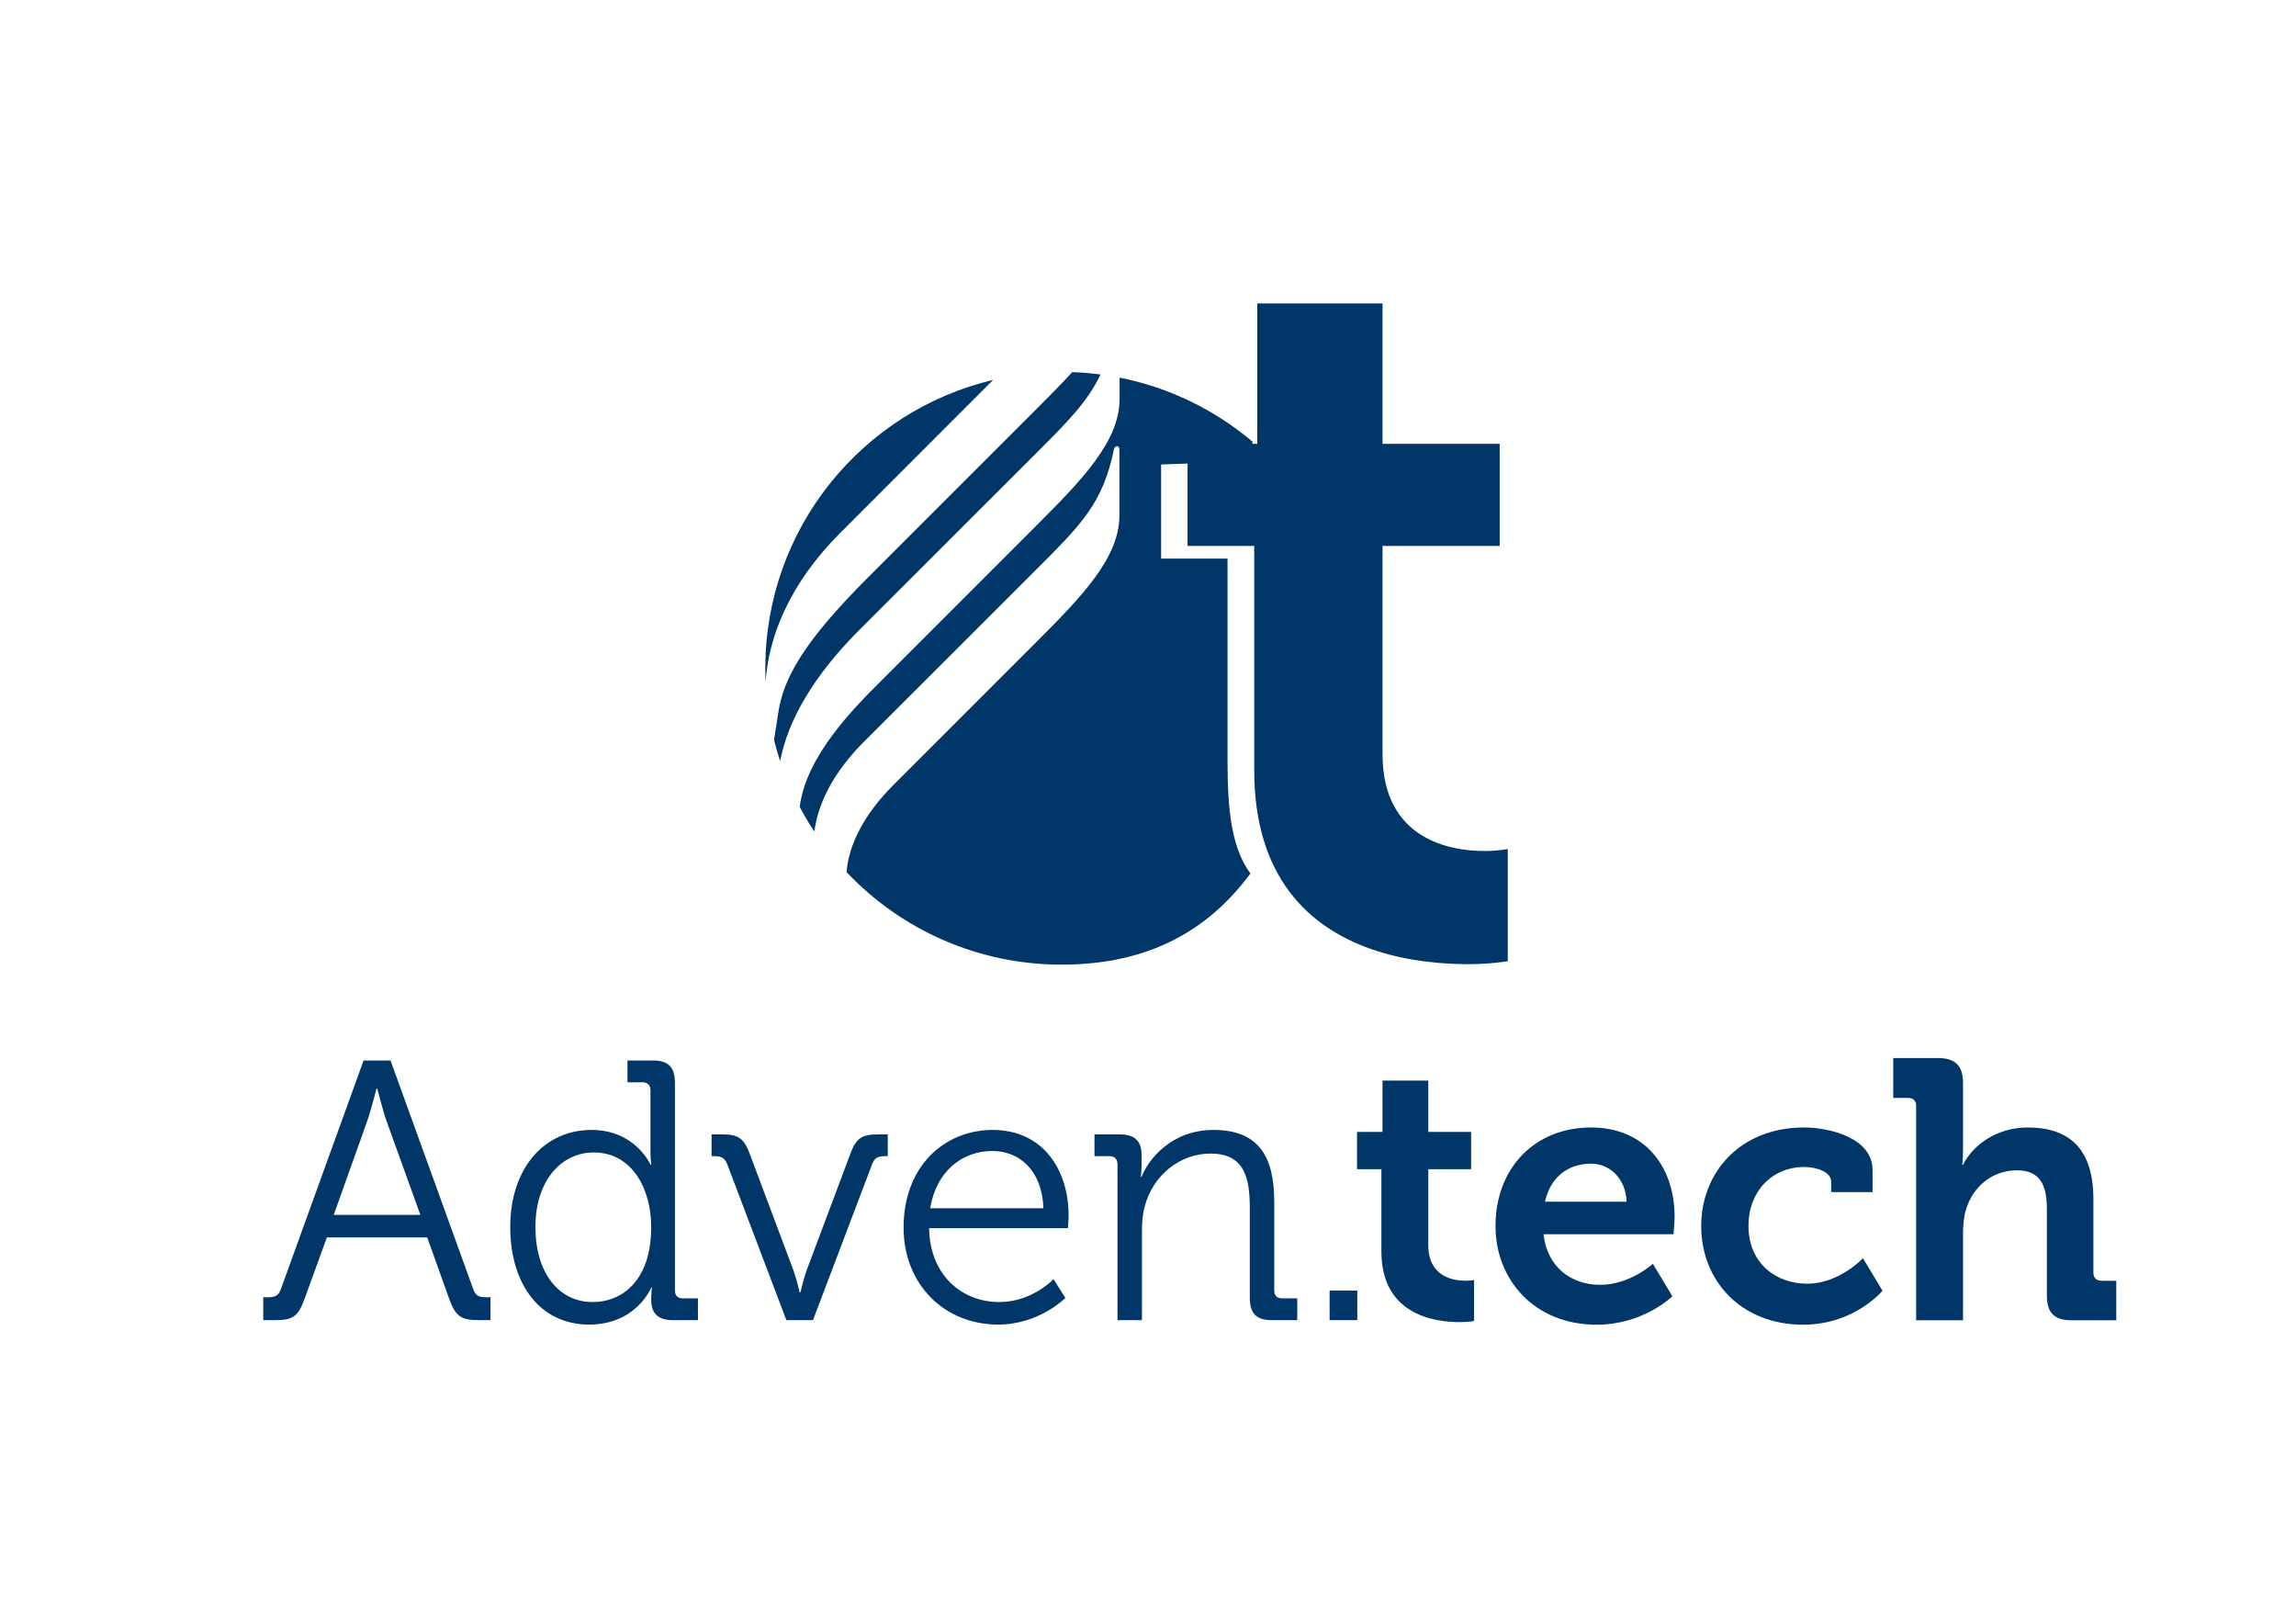 <?xml version="1.0" encoding="UTF-8" standalone="no"?>
<!DOCTYPE svg PUBLIC "-//W3C//DTD SVG 1.1//EN" "http://www.w3.org/Graphics/SVG/1.1/DTD/svg11.dtd">
<svg xmlns="http://www.w3.org/2000/svg" xmlns:xlink="http://www.w3.org/1999/xlink" version="1.1" width="841.89pt" height="595.276pt" viewBox="0 0 841.89 595.276">
<g enable-background="new">
<g id="Layer-1" data-name="Layer 1">
<clipPath id="cp0">
<path transform="matrix(1,0,0,-1,0,595.276)" d="M 0 595.276 L 841.89 595.276 L 841.89 0 L 0 0 Z "/>
</clipPath>
<g clip-path="url(#cp0)">
<path transform="matrix(1,0,0,-1,506.525,428.652)" d="M 0 0 L -8.938 0 L -8.938 13.677 L .406 13.677 L .406 32.498 L 17.196 32.498 L 17.196 13.677 L 32.903 13.677 L 32.903 0 L 17.196 0 L 17.196 -27.894 C 17.196 -39.268 26.133 -40.893 30.872 -40.893 C 32.769 -40.893 33.986 -40.621 33.986 -40.621 L 33.986 -55.651 C 33.986 -55.651 31.82 -56.058 28.706 -56.058 C 19.092 -56.058 0 -53.214 0 -30.06 Z " fill="#003768"/>
<path transform="matrix(1,0,0,-1,596.437,440.567)" d="M 0 0 C -.271 8.26 -5.958 13.946 -12.999 13.946 C -21.801 13.946 -28.029 8.666 -29.925 0 Z M -12.999 27.217 C 6.771 27.217 17.603 12.728 17.603 -5.552 C 17.603 -7.583 17.196 -11.916 17.196 -11.916 L -30.467 -11.916 C -29.112 -24.103 -20.176 -30.467 -9.749 -30.467 C 1.354 -30.467 9.614 -22.749 9.614 -22.749 L 16.79 -34.664 C 16.79 -34.664 6.229 -45.091 -10.968 -45.091 C -33.852 -45.091 -48.069 -28.571 -48.069 -8.938 C -48.069 12.321 -33.716 27.217 -12.999 27.217 " fill="#003768"/>
<path transform="matrix(1,0,0,-1,661.569,413.35)" d="M 0 0 C 8.937 0 25.05 -3.656 25.05 -15.572 L 25.05 -23.696 L 9.885 -23.696 L 9.885 -19.905 C 9.885 -16.114 4.197 -14.489 0 -14.489 C -11.916 -14.489 -20.446 -23.562 -20.446 -36.019 C -20.446 -50.101 -10.02 -57.277 1.083 -57.277 C 12.863 -57.277 21.529 -47.935 21.529 -47.935 L 28.706 -59.85 C 28.706 -59.85 18.415 -72.308 -.406 -72.308 C -23.154 -72.308 -37.778 -56.194 -37.778 -36.154 C -37.778 -16.655 -23.696 0 0 0 " fill="#003768"/>
<path transform="matrix(1,0,0,-1,702.602,405.497)" d="M 0 0 C 0 2.03 -1.083 2.979 -2.979 2.979 L -8.396 2.979 L -8.396 17.603 L 7.989 17.603 C 14.353 17.603 17.196 14.759 17.196 8.53 L 17.196 -15.707 C 17.196 -19.093 16.926 -21.53 16.926 -21.53 L 17.196 -21.53 C 20.446 -14.896 28.977 -7.854 40.893 -7.854 C 56.329 -7.854 64.995 -15.843 64.995 -34.123 L 64.995 -61.068 C 64.995 -62.965 66.078 -64.048 67.974 -64.048 L 73.391 -64.048 L 73.391 -78.536 L 57.006 -78.536 C 50.642 -78.536 47.934 -75.828 47.934 -69.328 L 47.934 -37.644 C 47.934 -29.248 45.632 -23.562 36.966 -23.562 C 27.894 -23.562 20.853 -29.519 18.279 -37.914 C 17.467 -40.622 17.196 -43.602 17.196 -46.851 L 17.196 -78.536 L 0 -78.536 Z " fill="#003768"/>
<path transform="matrix(1,0,0,-1,154.144,445.396)" d="M 0 0 L -12.261 33.987 C -13.843 38.455 -15.82 46.309 -15.82 46.309 L -16.084 46.309 C -16.084 46.309 -18.062 38.455 -19.644 33.987 L -31.772 0 Z M -57.612 -30.195 L -55.898 -30.195 C -53.525 -30.195 -52.075 -29.789 -51.152 -27.217 L -20.83 56.6 L -10.942 56.6 L 19.38 -27.217 C 20.303 -29.789 21.621 -30.195 24.126 -30.195 L 25.708 -30.195 L 25.708 -38.591 L 21.489 -38.591 C 14.897 -38.591 12.92 -37.236 10.547 -30.737 L 2.505 -8.26 L -34.277 -8.26 L -42.451 -30.737 C -44.824 -37.236 -46.67 -38.591 -53.262 -38.591 L -57.612 -38.591 Z " fill="#003768"/>
<path transform="matrix(1,0,0,-1,238.779,449.865)" d="M 0 0 C 0 13.812 -6.855 27.353 -21.094 27.353 C -32.827 27.353 -42.451 17.197 -42.451 0 C -42.451 -16.79 -33.882 -27.487 -21.489 -27.487 C -10.415 -27.487 0 -19.362 0 0 M -21.885 35.612 C -5.801 35.612 -.264 22.884 -.264 22.884 L 0 22.884 C 0 22.884 -.264 25.186 -.264 28.029 L -.264 50.101 C -.264 51.996 -1.318 53.08 -3.164 53.08 L -8.701 53.08 L -8.701 61.068 L .659 61.068 C 6.328 61.068 8.701 58.632 8.701 52.809 L 8.701 -23.154 C 8.701 -25.186 9.756 -26.133 11.602 -26.133 L 17.139 -26.133 L 17.139 -34.122 L 7.91 -34.122 C 2.373 -34.122 0 -31.55 0 -26.539 C 0 -23.967 .264 -22.206 .264 -22.206 L 0 -22.206 C 0 -22.206 -5.405 -35.747 -22.808 -35.747 C -40.605 -35.747 -51.68 -21.123 -51.68 0 C -51.68 21.53 -39.287 35.612 -21.885 35.612 " fill="#003768"/>
<path transform="matrix(1,0,0,-1,266.725,426.981)" d="M 0 0 C -.923 2.438 -2.241 3.114 -4.614 3.114 L -5.801 3.114 L -5.801 11.104 L -2.241 11.104 C 4.087 11.104 6.064 9.75 8.306 3.656 L 24.258 -38.861 C 25.444 -42.246 26.499 -46.851 26.499 -46.851 L 26.763 -46.851 C 26.763 -46.851 27.817 -42.246 29.004 -38.861 L 44.956 3.656 C 47.197 9.75 49.175 11.104 55.371 11.104 L 58.799 11.104 L 58.799 3.114 L 57.612 3.114 C 55.239 3.114 53.789 2.438 52.998 0 L 31.377 -57.006 L 21.621 -57.006 Z " fill="#003768"/>
<path transform="matrix(1,0,0,-1,382.606,442.958)" d="M 0 0 C -.527 14.082 -8.965 20.988 -18.721 20.988 C -29.663 20.988 -39.287 13.676 -41.528 0 Z M -18.589 28.706 C -.264 28.706 9.229 14.218 9.229 -2.708 C 9.229 -4.333 8.965 -7.312 8.965 -7.312 L -41.924 -7.312 C -41.66 -24.509 -29.927 -34.394 -16.216 -34.394 C -4.087 -34.394 3.691 -25.998 3.691 -25.998 L 8.042 -32.904 C 8.042 -32.904 -1.582 -42.653 -16.611 -42.653 C -36.255 -42.653 -51.284 -28.029 -51.284 -7.041 C -51.284 15.301 -36.387 28.706 -18.589 28.706 " fill="#003768"/>
<path transform="matrix(1,0,0,-1,409.759,426.845)" d="M 0 0 C 0 1.896 -1.055 2.979 -2.9 2.979 L -8.438 2.979 L -8.438 10.968 L .791 10.968 C 6.328 10.968 8.833 8.53 8.833 3.385 L 8.833 .271 C 8.833 -2.438 8.569 -4.604 8.569 -4.604 L 8.833 -4.604 C 11.206 1.625 19.643 12.593 35.2 12.593 C 51.679 12.593 57.48 2.979 57.48 -13.812 L 57.48 -46.174 C 57.48 -48.205 58.535 -49.152 60.38 -49.152 L 65.917 -49.152 L 65.917 -57.142 L 56.557 -57.142 C 50.888 -57.142 48.515 -54.704 48.515 -48.882 L 48.515 -16.249 C 48.515 -5.552 46.933 3.927 34.145 3.927 C 22.807 3.927 13.051 -4.062 10.02 -15.301 C 9.229 -18.145 8.965 -21.259 8.965 -24.509 L 8.965 -57.142 L 0 -57.142 Z " fill="#003768"/>
<path transform="matrix(1,0,0,-1,0,595.276)" d="M 487.537 122.121 L 497.688 122.121 L 497.688 111.289 L 487.537 111.289 Z " fill="#003768"/>
<path transform="matrix(1,0,0,-1,364.152,139.28)" d="M 0 0 C -47.893 -11.336 -83.529 -54.366 -83.529 -105.725 C -83.529 -107.424 -83.485 -109.114 -83.408 -110.794 C -82.395 -94.324 -74.773 -74.798 -55.994 -56.02 Z " fill="#003768"/>
<path transform="matrix(1,0,0,-1,450.11,204.789)" d="M 0 0 L -24.359 0 L -24.359 34.5 L 9.143 35.728 L 9.143 42.883 C -4.604 54.47 -21.261 62.713 -39.58 66.348 L -39.58 58.544 C -39.58 42.978 -53.449 28.745 -69.969 12.226 L -127.57 -45.377 C -137.025 -54.833 -154.577 -72.394 -156.87 -91.066 C -155.226 -94.164 -153.437 -97.172 -151.512 -100.083 C -150.163 -89.907 -144.766 -78.59 -133.306 -67.129 L -69.977 -3.857 C -53.634 12.486 -45.727 20.271 -41.644 40.084 C -41.338 41.566 -39.646 41.561 -39.646 40.084 L -39.646 15.805 C -39.646 .239 -53.516 -13.994 -70.035 -30.513 L -122.614 -83.093 C -132.999 -93.479 -138.982 -104.783 -139.674 -114.976 C -119.875 -135.847 -91.878 -148.865 -60.839 -148.865 C -28.933 -148.865 -6.978 -136.275 8.393 -115.448 C 1.423 -106.021 0 -92.047 0 -74.257 Z " fill="#003768"/>
<path transform="matrix(1,0,0,-1,544.345,311.997)" d="M 0 0 C -12.964 0 -37.41 4.445 -37.41 35.558 L -37.41 111.859 L 5.556 111.859 L 5.556 149.269 L -37.41 149.269 L -37.41 200.753 L -83.339 200.753 L -83.339 157.14 L -83.339 149.269 L -108.896 149.269 L -108.896 111.859 L -84.45 111.859 L -84.45 29.632 C -84.45 10.062 -79.461 -4.198 -71.794 -14.569 C -54.648 -37.764 -24.099 -41.483 -5.927 -41.483 C 2.593 -41.483 8.519 -40.372 8.519 -40.372 L 8.519 .741 C 8.519 .741 5.185 0 0 0 " fill="#003768"/>
<path transform="matrix(1,0,0,-1,393.157,136.432)" d="M 0 0 C -3.981 -4.37 -8.422 -8.841 -13.074 -13.493 L -75.141 -75.542 C -98.801 -99.202 -106.08 -112.572 -107.848 -125.34 C -108.474 -129.271 -109.34 -134.8 -109.34 -134.8 C -109.175 -135.464 -109.004 -136.126 -108.828 -136.786 L -108.825 -136.795 L -108.825 -136.794 C -108.299 -138.757 -107.719 -140.697 -107.087 -142.614 C -104.347 -127.883 -94.928 -111.384 -78.141 -94.598 L -12.955 -29.466 C -1.634 -18.146 5.635 -10.854 10.393 -.858 C 6.976 -.41 3.509 -.124 0 0 " fill="#003768"/>
</g>
</g>
</g>
</svg>
